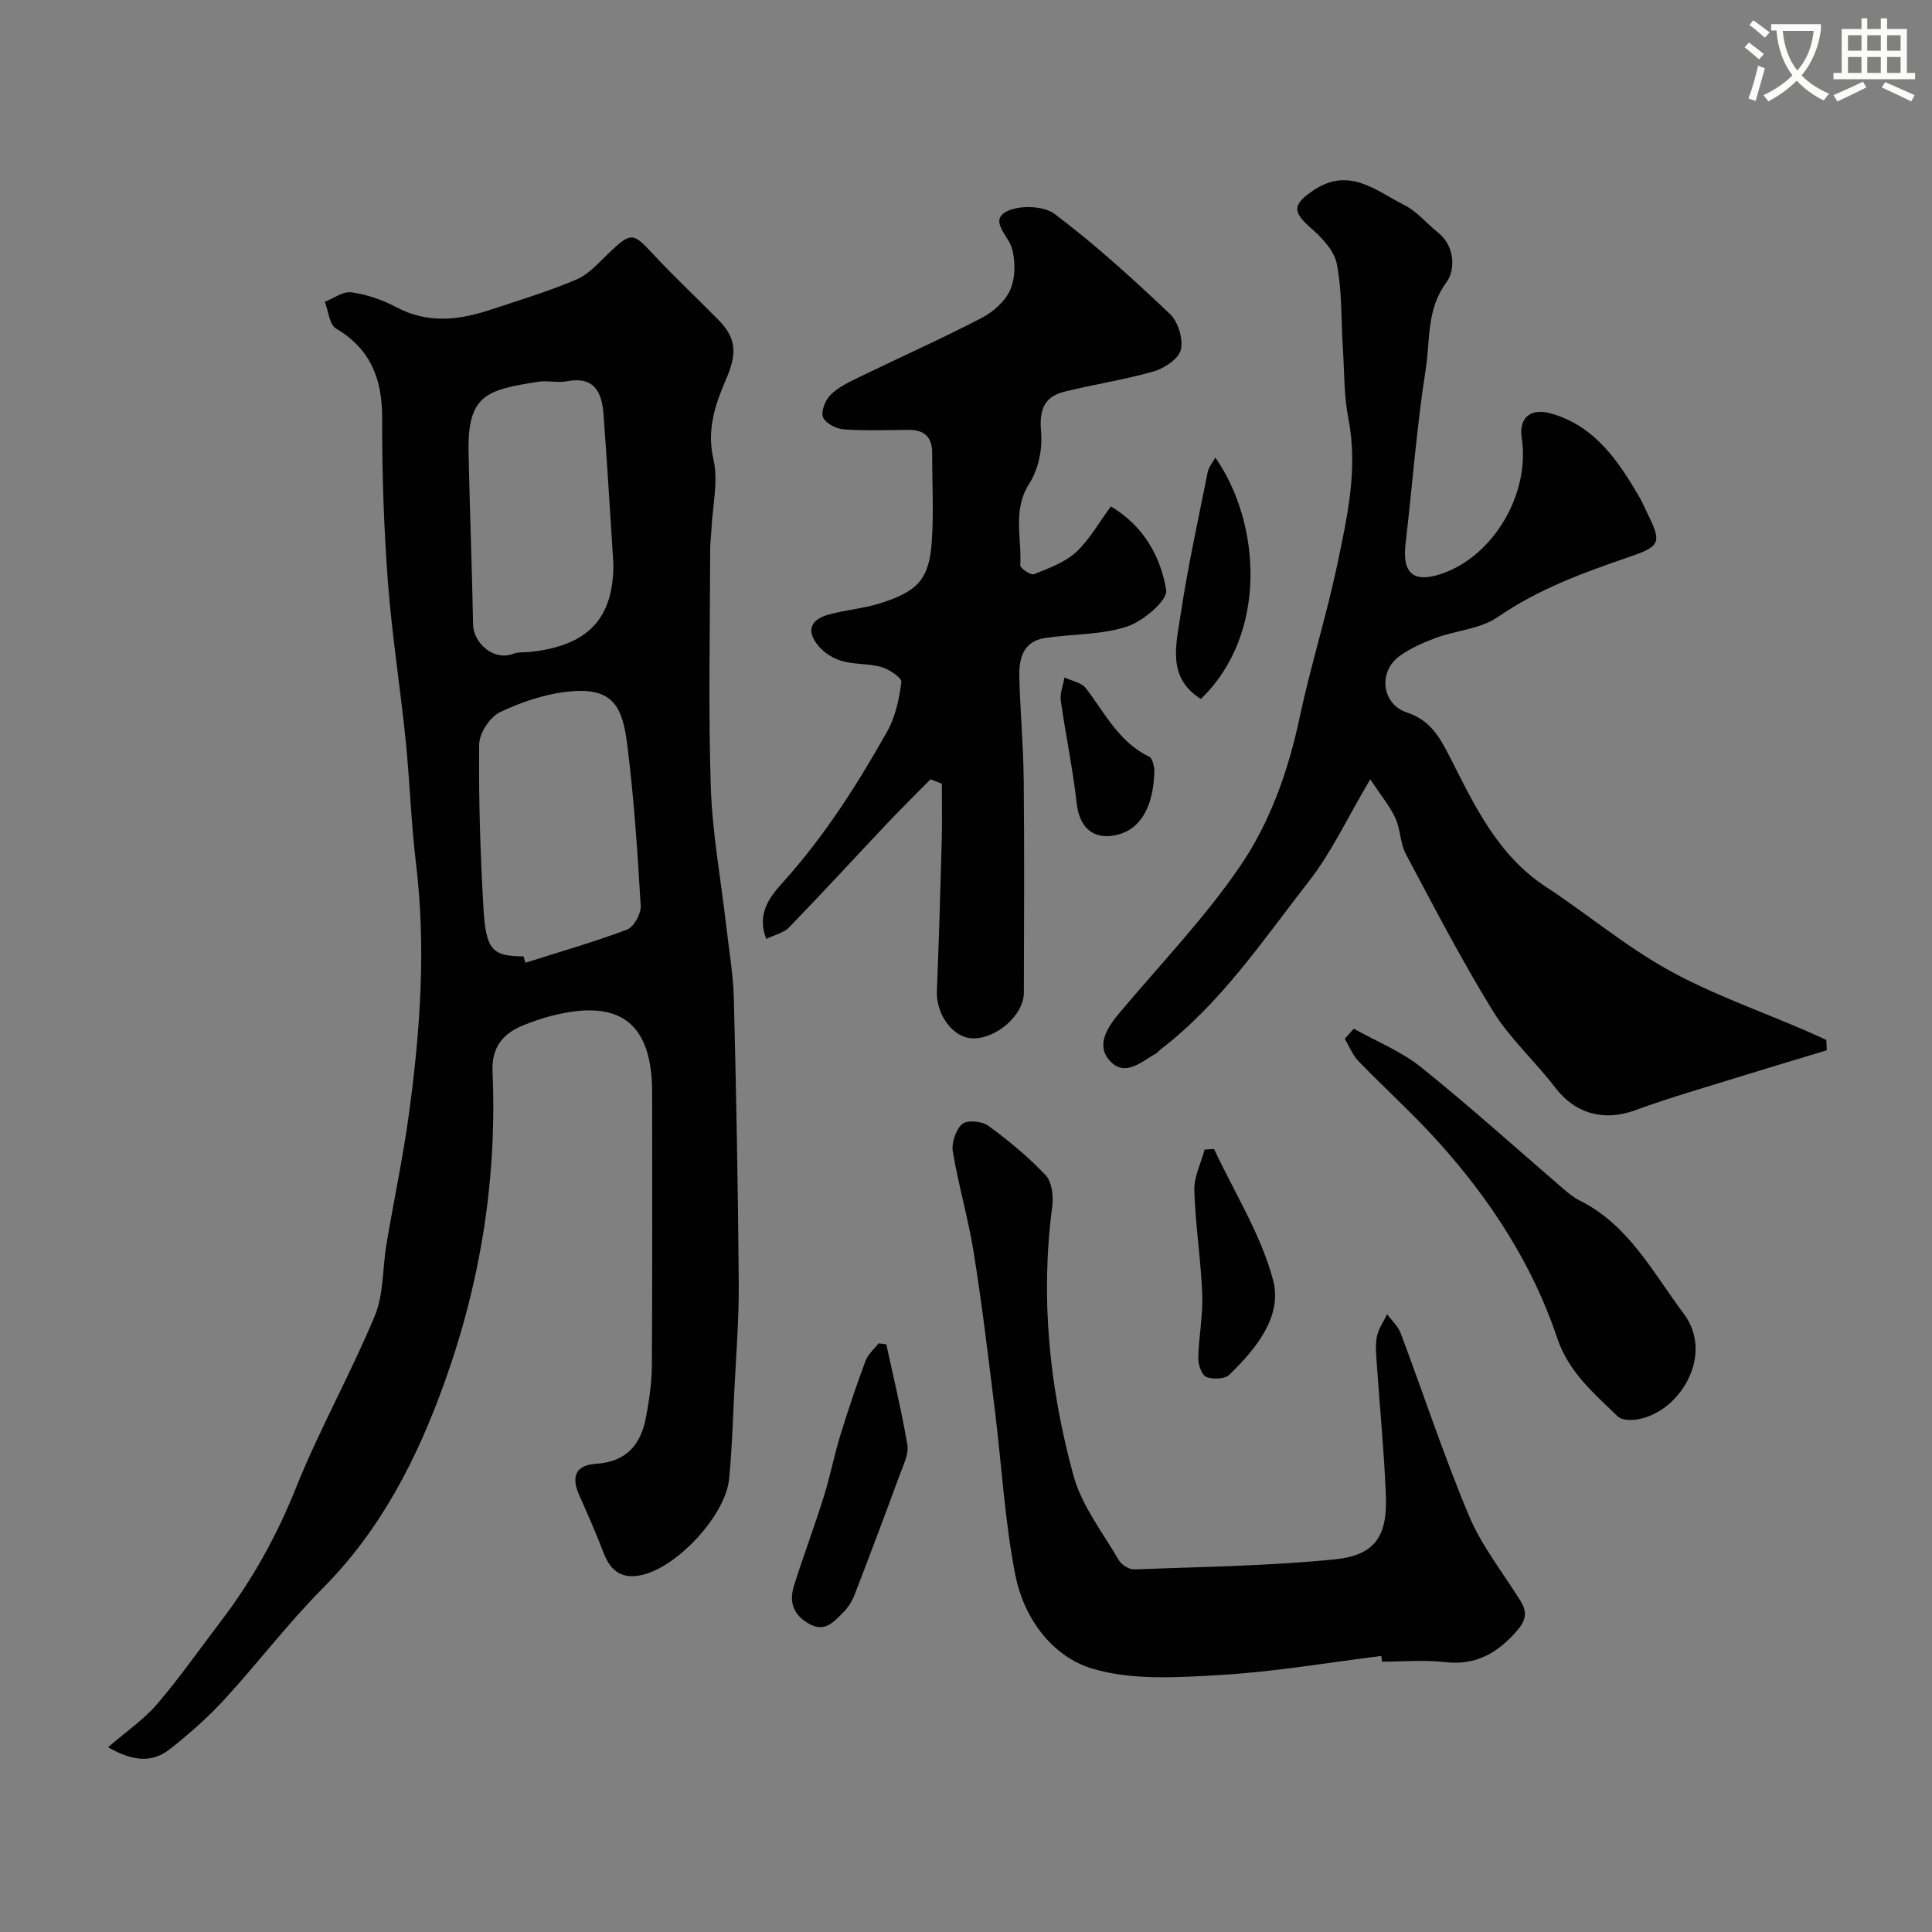 <svg enable-background="new 0 0 400 400" viewBox="0 0 400 400" xmlns="http://www.w3.org/2000/svg"><rect x="0" y="0" width="400" height="400" fill="#808080" stroke="none"/><path d="m362.1 8.8c1.1.8 2.1 1.6 3.1 2.4l-1 1.1c-1.3-1.1-2.3-2-3-2.5zm1.9 4.8c.5.2.9.4 1.4.5-.6 2.3-1.3 4.5-1.9 6.8l-1.5-.5c.8-2.1 1.4-4.3 2-6.8zm-1-9.4c1.3.9 2.4 1.8 3.4 2.5l-1 1.1c-1.4-1.2-2.4-2.1-3.2-2.6zm3.7 2.2v-1.4h10.3v1.2c-.5 3.6-1.8 6.8-4 9.4 1.5 1.6 3.4 2.8 5.7 3.8-.3.4-.7.8-1.1 1.4-2.3-1.1-4.1-2.5-5.6-4.1-1.6 1.6-3.6 3.1-5.9 4.3-.3-.5-.7-.9-1-1.3 2.4-1.1 4.4-2.5 6-4.1-1.9-2.5-3-5.6-3.3-9.3h-1.1zm8.8 0h-6.4c.3 3.3 1.3 6 3 8.2 2-2.2 3.1-5.1 3.4-8.2z" fill="#fbfcfa"/><path d="m385.3 3.8h1.3v2.2h2.8v-2.2h1.3v2.2h4.1v9.1h1.7v1.3h-16.9v-1.3h1.7v-9.1h4.1v-2.2zm.4 13.1.7 1.2c-1.8.9-3.8 1.9-6 2.9-.2-.4-.5-.8-.8-1.3 2.3-1 4.3-1.9 6.1-2.8zm-3.1-6.4h2.8v-3.2h-2.8zm0 4.6h2.8v-3.3h-2.8zm4-4.6h2.8v-3.2h-2.8zm0 4.6h2.8v-3.3h-2.8zm3.7 1.9c2.1.9 4.1 1.8 6.1 2.7l-.7 1.3c-2.2-1.1-4.2-2-6.1-2.9zm3.2-9.7h-2.8v3.2h2.8zm-2.8 7.8h2.8v-3.3h-2.8z" fill="#fbfcfa"/><g fill="#010102"><path d="m22.38 361.74c3.87-3.35 7.42-5.75 10.12-8.9 4.67-5.45 8.8-11.36 13.16-17.08 6.46-8.47 11.56-17.6 15.56-27.58 4.86-12.14 11.33-23.63 16.36-35.71 1.89-4.53 1.6-9.94 2.44-14.93 1.52-9.01 3.43-17.96 4.66-27.01 2.34-17.21 3.55-34.47 1.44-51.85-1.03-8.49-1.28-17.07-2.15-25.59-1.12-10.92-2.85-21.79-3.67-32.73-.84-11.22-1.21-22.51-1.18-33.77.02-8.09-2.34-14.3-9.56-18.58-1.38-.82-1.57-3.64-2.31-5.53 1.84-.71 3.8-2.21 5.51-1.96 3.16.45 6.38 1.53 9.21 3.04 6.49 3.48 12.94 2.76 19.48.6 6.02-1.99 12.12-3.82 17.94-6.31 2.58-1.1 4.64-3.55 6.77-5.56 4.52-4.27 4.9-4.16 9.05.31 4.35 4.69 9.04 9.06 13.53 13.62 3.87 3.93 3.8 7.17 1.57 12.34-2.22 5.15-4.03 10.38-2.6 16.54 1.04 4.5-.17 9.51-.4 14.3-.07 1.48-.28 2.97-.28 4.45-.02 16.33-.4 32.68.13 48.99.31 9.63 2.09 19.21 3.19 28.81.58 5.05 1.46 10.1 1.59 15.17.49 19.6.86 39.2 1.01 58.8.06 7.6-.57 15.2-.94 22.8-.29 5.94-.47 11.89-1.06 17.8-.75 7.44-10.46 17.97-17.81 19.81-4.12 1.03-6.64-.54-8.14-4.44-1.56-4.08-3.31-8.09-5.1-12.08-1.7-3.8-.69-6.19 3.51-6.45 6.27-.4 9.27-3.96 10.33-9.6.66-3.53 1.2-7.15 1.22-10.74.12-18.83.06-37.66.06-56.5 0-14.37-6.61-19.5-20.65-15.95-2.03.51-4.03 1.2-5.97 1.98-4.29 1.72-6.65 4.6-6.43 9.59.97 22.06-2.44 43.48-9.9 64.27-5.69 15.86-13.15 30.55-25.25 42.72-7.18 7.22-13.38 15.42-20.28 22.94-3.45 3.76-7.32 7.19-11.34 10.34-3.45 2.73-7.36 2.8-12.82-.37zm86.01-163.74c.13.44.27.88.4 1.32 7.03-2.23 14.14-4.26 21.04-6.86 1.41-.53 2.92-3.29 2.82-4.93-.65-11.12-1.39-22.26-2.78-33.3-.97-7.76-2.81-12-12.03-11.06-4.89.49-9.85 2.14-14.3 4.27-2.1 1-4.31 4.35-4.33 6.66-.13 11.24.23 22.5.87 33.73.5 8.9 1.85 10.17 8.31 10.17zm18.61-81.2c-.63-9.73-1.26-20.4-2.05-31.07-.34-4.54-1.92-7.89-7.59-6.79-1.92.37-4.02-.21-5.97.1-10.6 1.7-14.62 2.6-14.38 14.63.24 11.91.72 23.81.94 35.71.07 3.58 4.13 7.6 8.37 5.96 1.03-.4 2.28-.23 3.42-.36 11.84-1.29 17.26-6.7 17.26-18.18z"/><path d="m378.22 217.45c-5.98 1.81-11.97 3.59-17.93 5.44-7.28 2.27-14.62 4.36-21.76 6.98-6.46 2.37-12.41.72-16.54-4.7-4.12-5.41-9.34-10.08-12.88-15.82-6.51-10.55-12.22-21.59-18.05-32.54-1.18-2.23-1.09-5.11-2.16-7.43-1.18-2.53-3.03-4.75-5.21-8.03-4.75 8.03-7.99 15.07-12.63 21.02-9.56 12.27-18.29 25.37-30.89 34.99-.26.2-.45.52-.73.68-3.06 1.75-6.51 5.03-9.64 1.61-2.96-3.23-.58-6.88 1.91-9.86 8.43-10.07 17.64-19.62 25.02-30.42 6.26-9.16 10.03-19.86 12.38-30.96 2.25-10.6 5.55-20.98 7.77-31.58 2.07-9.89 4.31-19.81 2.29-30.14-.94-4.82-.83-9.84-1.15-14.78-.37-5.76-.15-11.63-1.24-17.25-.53-2.75-3.09-5.46-5.37-7.44-3.92-3.41-3.75-4.93.51-7.8 7.45-5.03 13.01.13 18.89 3.07 2.57 1.29 4.54 3.76 6.86 5.6 3.73 2.97 3.59 7.95 1.79 10.38-4.17 5.62-3.33 11.96-4.27 17.91-1.89 11.97-2.76 24.1-4.18 36.15-.73 6.17 1.61 8.24 7.46 6.26 10.72-3.63 18.35-16.54 16.59-28.07-.66-4.32 1.88-6.34 6.23-5.07 8.93 2.63 13.67 9.66 18.03 17.09.66 1.13 1.17 2.34 1.75 3.52 3.04 6.12 2.67 6.84-3.71 9.03-9.48 3.26-18.84 6.64-27.26 12.46-3.55 2.46-8.55 2.76-12.79 4.31-2.59.95-5.2 2.11-7.44 3.69-4.58 3.21-3.87 9.99 1.4 11.76 4.82 1.62 6.7 4.9 8.91 9.23 5.06 9.95 9.88 20.31 19.84 26.84 8.59 5.63 16.54 12.34 25.48 17.29 9.03 5 18.93 8.43 28.45 12.56 1.4.61 2.78 1.25 4.17 1.88.02.72.06 1.43.1 2.14z"/><path d="m230 104.84c6.97 4.2 10.32 10.56 11.45 17.32.35 2.11-4.76 6.46-8.1 7.56-5.34 1.75-11.31 1.52-16.98 2.37-4.61.69-5.43 4.34-5.33 8.13.18 7.11.84 14.2.91 21.31.15 14.67.07 29.33.03 44-.01 4.58-5.63 9.53-10.56 9.45-4.12-.06-7.65-4.95-7.45-9.83.43-10.42.73-20.85 1.01-31.28.1-3.86.02-7.73.02-11.6-.78-.31-1.56-.62-2.34-.93-2.9 2.94-5.84 5.83-8.68 8.82-6.87 7.27-13.64 14.65-20.6 21.83-1.13 1.17-3.05 1.58-4.72 2.4-2.16-5.41.99-9 3.62-11.93 8.49-9.45 15.23-20.05 21.41-31.03 1.7-3.02 2.47-6.71 2.93-10.19.12-.89-2.47-2.65-4.08-3.12-2.64-.77-5.57-.51-8.21-1.26-1.79-.5-3.66-1.67-4.85-3.09-2.61-3.11-1.8-5.46 2.15-6.55 3.44-.95 7.09-1.22 10.49-2.28 7.76-2.44 10.22-4.9 10.78-12.61.45-6.13.07-12.33.1-18.49.02-3.29-1.58-4.86-4.86-4.84-4.5.03-9.02.22-13.49-.11-1.54-.11-3.75-1.27-4.25-2.51-.47-1.19.46-3.53 1.54-4.61 1.56-1.57 3.73-2.61 5.78-3.61 8.48-4.12 17.11-7.97 25.48-12.31 2.41-1.25 4.92-3.46 5.96-5.85 1.08-2.48 1.1-5.9.36-8.57-.72-2.62-4.62-5.6-1.32-7.53 2.54-1.49 7.83-1.36 10.14.39 8.4 6.32 16.22 13.45 23.87 20.7 1.7 1.61 2.79 5.16 2.28 7.39-.43 1.87-3.38 3.86-5.58 4.5-6.07 1.75-12.38 2.68-18.52 4.21-4.37 1.08-5.25 3.98-4.84 8.45.31 3.47-.58 7.67-2.44 10.57-3.55 5.55-1.52 11.29-1.88 16.92-.04.6 2.2 2.11 2.84 1.85 3.04-1.22 6.36-2.41 8.71-4.56 2.82-2.62 4.77-6.17 7.22-9.48z"/><path d="m285.98 342.85c-11.07 1.37-22.11 3.28-33.22 3.93-8.88.52-18.36 1.17-26.64-1.32-8.38-2.53-14.17-10.52-15.91-19.38-2.2-11.2-2.82-22.72-4.23-34.08-1.35-10.88-2.64-21.78-4.37-32.61-1.12-7.05-3.17-13.94-4.34-20.98-.3-1.81.61-4.52 1.95-5.69 1-.87 4.08-.61 5.37.34 4.23 3.09 8.34 6.47 11.92 10.28 1.31 1.39 1.62 4.39 1.34 6.51-2.49 18.88-.57 37.48 4.4 55.65 1.7 6.23 6.05 11.77 9.38 17.51.56.96 2.12 1.95 3.18 1.91 13.86-.52 27.76-.69 41.54-2.07 8.3-.83 10.9-4.77 10.58-13.12-.35-9.21-1.27-18.4-1.9-27.61-.12-1.82-.31-3.72.06-5.48.33-1.59 1.38-3.03 2.11-4.54.95 1.3 2.25 2.47 2.8 3.93 4.74 12.61 8.94 25.44 14.16 37.84 2.62 6.23 7 11.73 10.62 17.54 1.53 2.45 1.15 4.15-.9 6.45-4.05 4.54-8.47 6.98-14.75 6.26-4.28-.5-8.65-.09-12.99-.09-.06-.41-.11-.8-.16-1.18z"/><path d="m280.29 212.98c4.69 2.63 9.84 4.69 13.98 8.02 10 8.02 19.52 16.64 29.25 25 1.11.95 2.27 1.93 3.56 2.57 10.17 5.08 15.12 14.89 21.53 23.43 6.48 8.62-.98 20.71-9.94 21.92-1.22.16-2.96.08-3.72-.65-4.93-4.77-10.18-9.19-12.52-16.18-5.16-15.38-13.89-28.75-24.69-40.73-5.23-5.81-11.07-11.06-16.51-16.69-1.22-1.26-1.89-3.06-2.81-4.61.64-.7 1.25-1.39 1.87-2.08z"/><path d="m183.5 278.33c1.5 6.94 3.19 13.85 4.36 20.84.31 1.88-.81 4.09-1.53 6.05-3.07 8.35-6.2 16.69-9.41 24.99-.52 1.34-1.36 2.67-2.38 3.67-1.94 1.9-3.76 4.23-7.17 2.24-3.29-1.92-4-4.63-2.96-7.9 1.95-6.17 4.23-12.23 6.16-18.4 1.3-4.14 2.12-8.44 3.39-12.59 1.59-5.2 3.34-10.37 5.23-15.47.5-1.36 1.79-2.43 2.71-3.64.53.08 1.07.15 1.6.21z"/><path d="m251.35 237.88c4.21 9.02 9.72 17.69 12.23 27.16 1.99 7.52-3.55 14.23-9.06 19.59-.94.91-3.43 1.01-4.78.45-.95-.39-1.68-2.54-1.65-3.88.09-4.43.99-8.86.82-13.26-.28-7.18-1.43-14.33-1.64-21.51-.08-2.78 1.38-5.61 2.13-8.42.65-.04 1.3-.09 1.95-.13z"/><path d="m251.62 94.73c9.38 13.41 11.02 36.44-2.99 49.98-7.06-4.4-5.13-11.23-4.21-17.36 1.49-9.96 3.67-19.81 5.64-29.69.2-.96.96-1.82 1.56-2.93z"/><path d="m239.01 159.21c-.1 7.79-2.86 12.4-7.58 13.6-4.97 1.26-7.96-1.39-8.52-6.53-.78-7.1-2.29-14.12-3.28-21.21-.21-1.54.49-3.2.76-4.81 1.51.72 3.53 1.06 4.43 2.24 3.93 5.12 6.81 11.11 13.08 14.15.84.39.98 2.21 1.11 2.56z"/></g></svg>